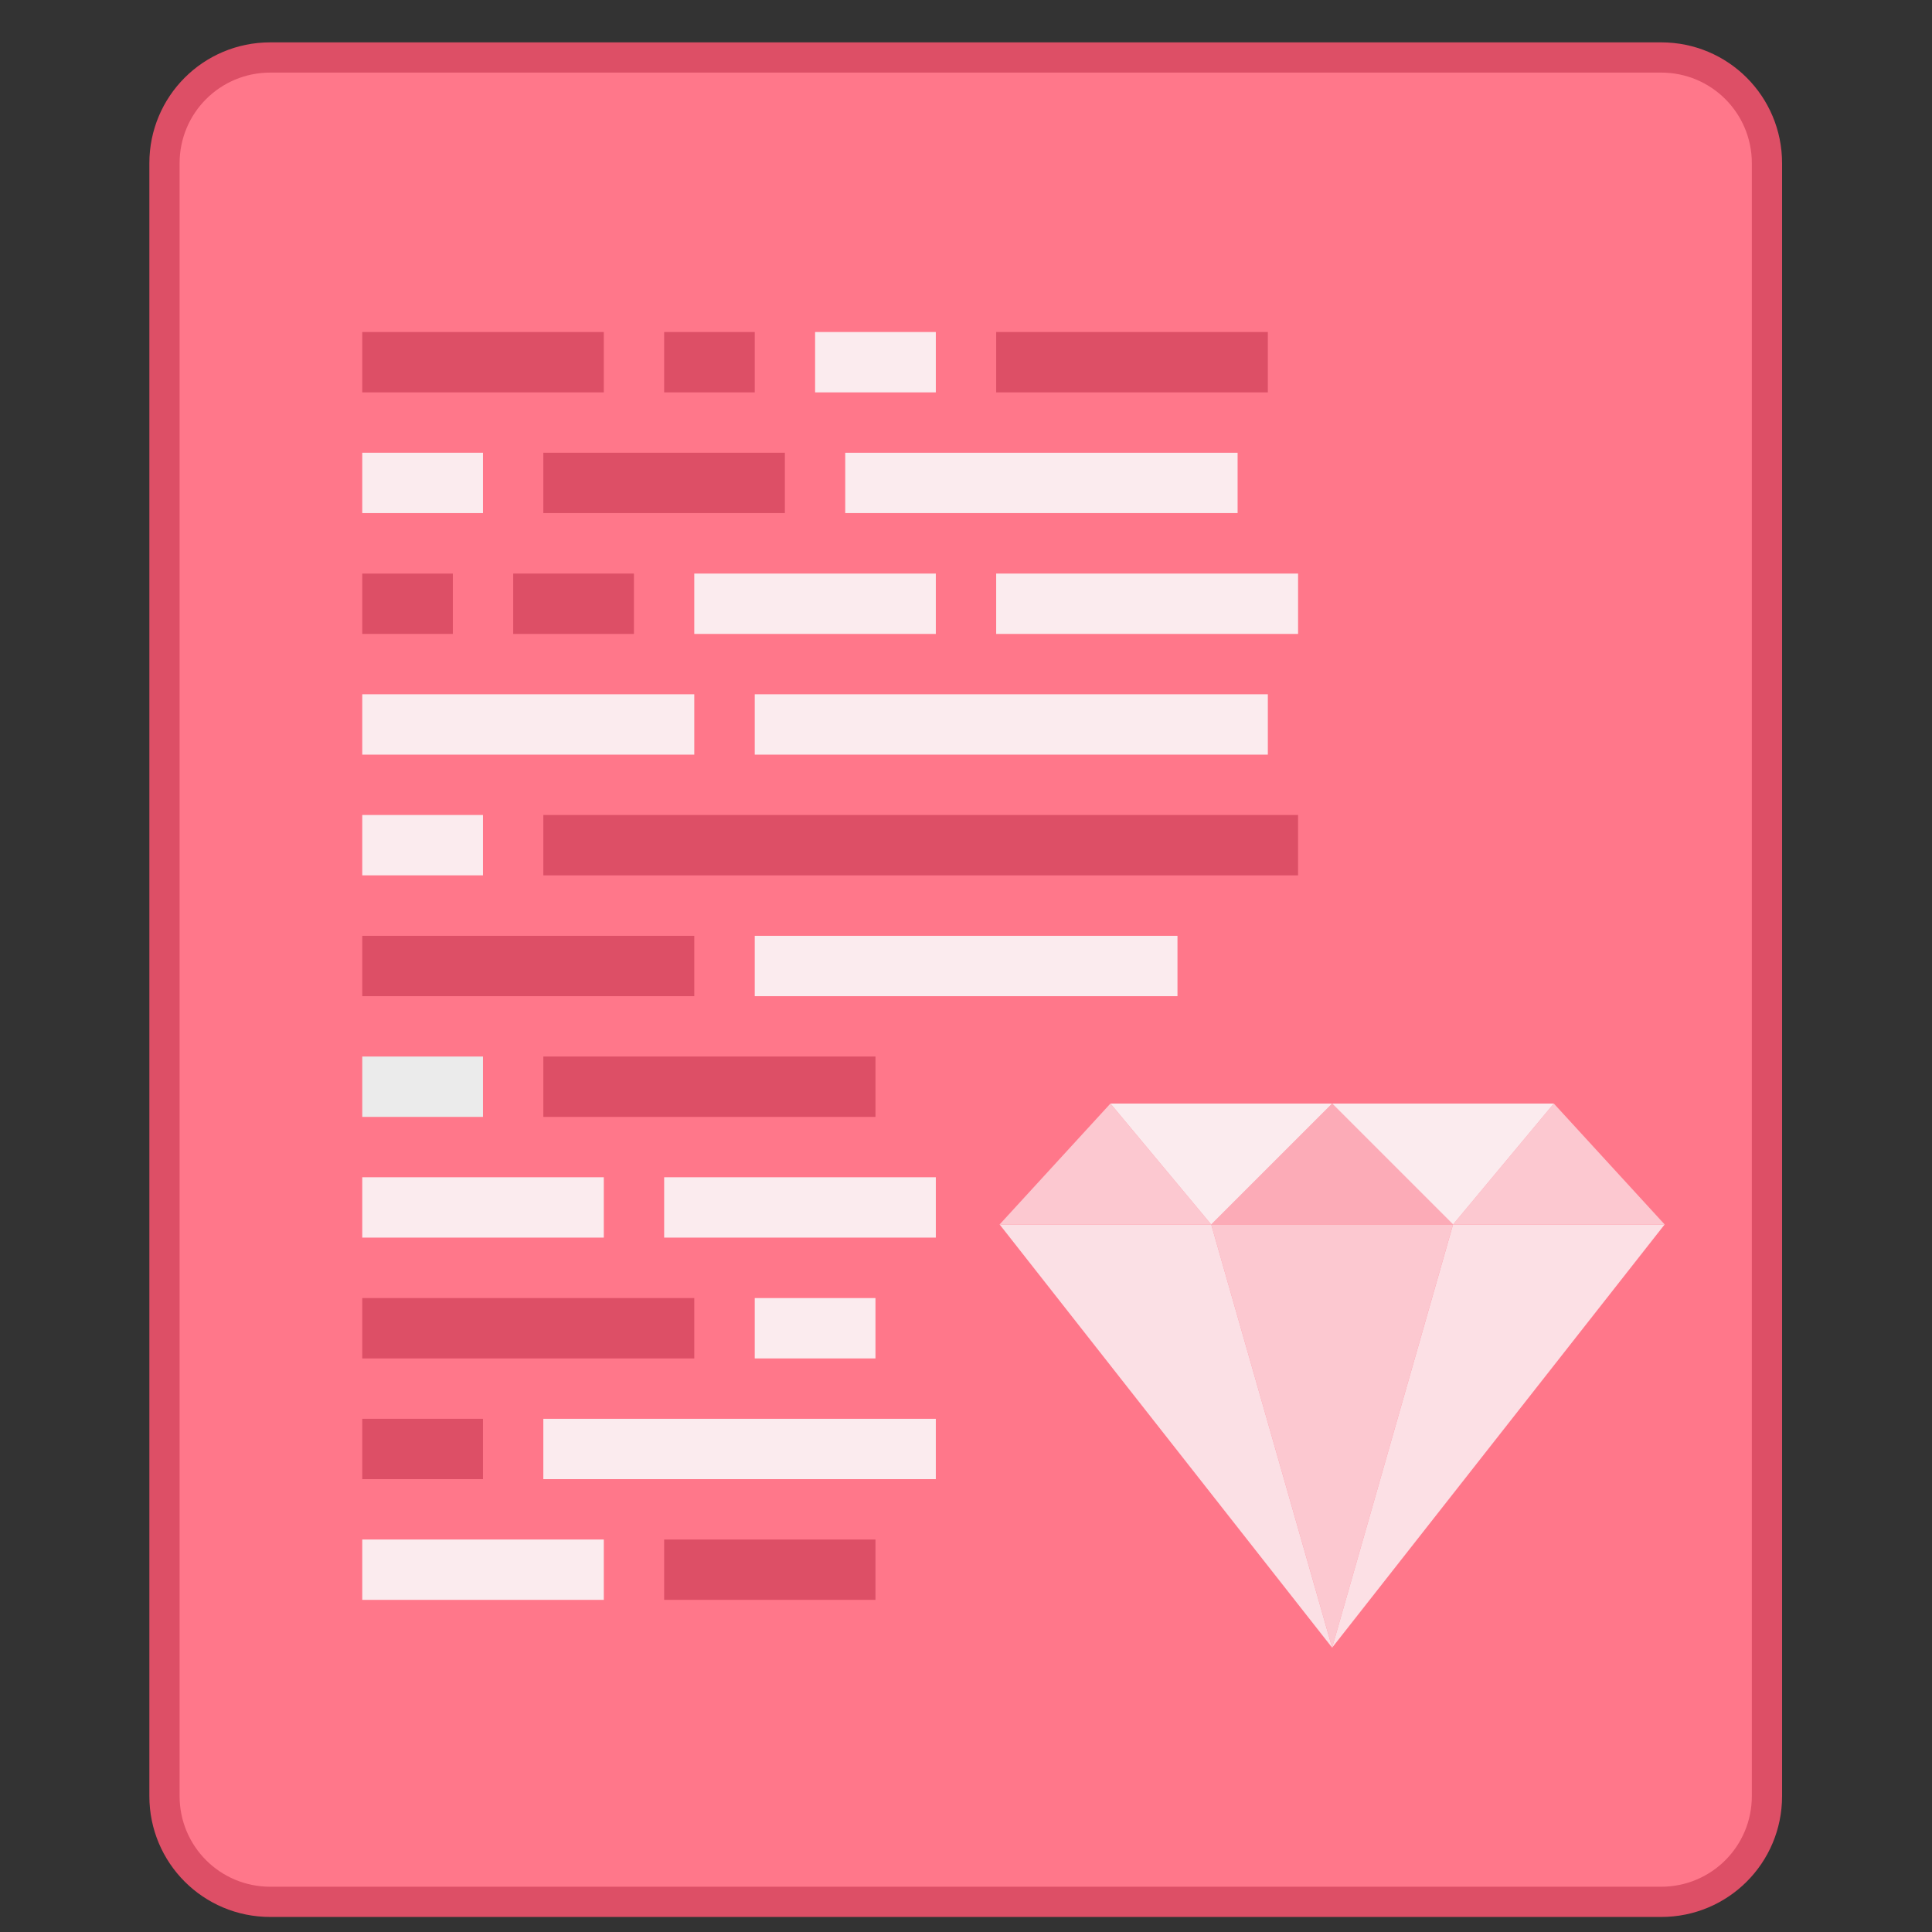 <?xml version="1.0" encoding="UTF-8" standalone="no"?>
<!-- Created with Inkscape (http://www.inkscape.org/) -->

<svg
   width="64"
   height="64"
   viewBox="0 0 16.933 16.933"
   version="1.1"
   id="svg5"
   inkscape:version="1.2.1 (9c6d41e410, 2022-07-14)"
   sodipodi:docname="application-x-ruby.svg"
   xml:space="preserve"
   xmlns:inkscape="http://www.inkscape.org/namespaces/inkscape"
   xmlns:sodipodi="http://sodipodi.sourceforge.net/DTD/sodipodi-0.dtd"
   xmlns="http://www.w3.org/2000/svg"
   xmlns:svg="http://www.w3.org/2000/svg"><rect x="0" y="0" width="16.933" height="16.933" fill="#333333" stroke="none"/><sodipodi:namedview
     id="namedview7"
     pagecolor="#ffffff"
     bordercolor="#000000"
     borderopacity="0.25"
     inkscape:showpageshadow="false"
     inkscape:pageopacity="0.0"
     inkscape:pagecheckerboard="0"
     inkscape:deskcolor="#d1d1d1"
     inkscape:document-units="px"
     showgrid="true"
     inkscape:zoom="10.24"
     inkscape:cx="60.791015"
     inkscape:cy="49.511718"
     inkscape:window-width="2160"
     inkscape:window-height="1330"
     inkscape:window-x="0"
     inkscape:window-y="0"
     inkscape:window-maximized="1"
     inkscape:current-layer="layer1"><inkscape:grid
       type="xygrid"
       id="grid290"
       originx="0"
       originy="0" /></sodipodi:namedview><defs
     id="defs2" /><g
     inkscape:label="Capa 1"
     inkscape:groupmode="layer"
     id="layer1"><g
       id="g25007"
       transform="translate(-1.323,-0.265)"><g
         transform="matrix(0.265,0,0,0.265,11.377,-67.641)"
         id="g1769"><path
           sodipodi:nodetypes="sssssssss"
           inkscape:connector-curvature="0"
           style="opacity:1;fill:#dd4f66;fill-opacity:1;stroke:none;stroke-width:2;stroke-linecap:round;stroke-linejoin:round;stroke-miterlimit:4;stroke-dasharray:none;stroke-dashoffset:0;stroke-opacity:1"
           d="m -29,257.65 h 46 c 2.216,0 4,1.784 4,4 v 54 c 0,2.216 -1.784,4 -4,4 h -46 c -2.216,0 -4,-1.784 -4,-4 v -54 c 0,-2.216 1.784,-4 4,-4 z"
           id="rect971" /><path
           sodipodi:nodetypes="sssssssss"
           inkscape:connector-curvature="0"
           style="opacity:1;fill:#ff778a;fill-opacity:1;stroke:none;stroke-width:2;stroke-linecap:round;stroke-linejoin:round;stroke-miterlimit:4;stroke-dasharray:none;stroke-dashoffset:0;stroke-opacity:1"
           d="m -29,258.65 h 46 c 1.662,0 3,1.338 3,3 v 54 c 0,1.662 -1.338,3 -3,3 h -46 c -1.662,0 -3,-1.338 -3,-3 v -54 c 0,-1.662 1.338,-3 3,-3 z"
           id="rect971-2" /></g><path
         id="path1121"
         d="M 4.498,3.175 V 3.704 H 6.615 V 3.175 Z"
         style="fill:#dd4f66;fill-opacity:1;stroke:none;stroke-width:0.529;stroke-linecap:round;stroke-linejoin:round;stroke-miterlimit:4;stroke-dasharray:none;stroke-dashoffset:0;stroke-opacity:1"
         inkscape:connector-curvature="0" /><path
         id="path1119"
         d="m 7.144,3.175 v 0.529 h 0.794 V 3.175 Z"
         style="fill:#dd4f66;fill-opacity:1;stroke:none;stroke-width:0.529;stroke-linecap:round;stroke-linejoin:round;stroke-miterlimit:4;stroke-dasharray:none;stroke-dashoffset:0;stroke-opacity:1"
         inkscape:connector-curvature="0" /><path
         id="path1117"
         d="M 8.467,3.175 V 3.704 H 9.525 V 3.175 Z"
         style="fill:#fbebee;fill-opacity:1;stroke:none;stroke-width:0.529;stroke-linecap:round;stroke-linejoin:round;stroke-miterlimit:4;stroke-dasharray:none;stroke-dashoffset:0;stroke-opacity:1"
         inkscape:connector-curvature="0" /><path
         id="path1115"
         d="m 10.054,3.175 v 0.529 h 2.381 V 3.175 Z"
         style="fill:#dd4f66;fill-opacity:1;stroke:none;stroke-width:0.529;stroke-linecap:round;stroke-linejoin:round;stroke-miterlimit:4;stroke-dasharray:none;stroke-dashoffset:0;stroke-opacity:1"
         inkscape:connector-curvature="0" /><path
         id="path1113"
         d="M 4.498,4.233 V 4.762 H 5.556 V 4.233 Z"
         style="fill:#fbebee;fill-opacity:1;stroke:none;stroke-width:0.529;stroke-linecap:round;stroke-linejoin:round;stroke-miterlimit:4;stroke-dasharray:none;stroke-dashoffset:0;stroke-opacity:1"
         inkscape:connector-curvature="0" /><path
         id="path1111"
         d="M 6.085,4.233 V 4.762 H 8.202 V 4.233 Z"
         style="fill:#dd4f66;fill-opacity:1;stroke:none;stroke-width:0.529;stroke-linecap:round;stroke-linejoin:round;stroke-miterlimit:4;stroke-dasharray:none;stroke-dashoffset:0;stroke-opacity:1"
         inkscape:connector-curvature="0" /><path
         id="path1109"
         d="m 8.731,4.233 v 0.529 h 0.265 1.058 0.529 1.587 V 4.233 h -1.587 -0.529 -1.058 z"
         style="fill:#fbebee;fill-opacity:1;stroke:none;stroke-width:0.529;stroke-linecap:round;stroke-linejoin:round;stroke-miterlimit:4;stroke-dasharray:none;stroke-dashoffset:0;stroke-opacity:1"
         inkscape:connector-curvature="0" /><path
         id="path1107"
         d="m 4.498,5.292 v 0.529 h 0.794 V 5.292 Z"
         style="fill:#dd4f66;fill-opacity:1;stroke:none;stroke-width:0.529;stroke-linecap:round;stroke-linejoin:round;stroke-miterlimit:4;stroke-dasharray:none;stroke-dashoffset:0;stroke-opacity:1"
         inkscape:connector-curvature="0" /><path
         id="path1105"
         d="M 5.821,5.292 V 5.821 H 6.879 V 5.292 Z"
         style="fill:#dd4f66;fill-opacity:1;stroke:none;stroke-width:0.529;stroke-linecap:round;stroke-linejoin:round;stroke-miterlimit:4;stroke-dasharray:none;stroke-dashoffset:0;stroke-opacity:1"
         inkscape:connector-curvature="0" /><path
         id="path1103"
         d="M 7.408,5.292 V 5.821 H 9.525 V 5.292 Z"
         style="fill:#fbebee;fill-opacity:1;stroke:none;stroke-width:0.529;stroke-linecap:round;stroke-linejoin:round;stroke-miterlimit:4;stroke-dasharray:none;stroke-dashoffset:0;stroke-opacity:1"
         inkscape:connector-curvature="0" /><path
         id="path1101"
         d="M 10.054,5.292 V 5.821 H 10.583 12.435 12.7 V 5.292 h -0.265 -1.852 z"
         style="fill:#fbebee;fill-opacity:1;stroke:none;stroke-width:0.529;stroke-linecap:round;stroke-linejoin:round;stroke-miterlimit:4;stroke-dasharray:none;stroke-dashoffset:0;stroke-opacity:1"
         inkscape:connector-curvature="0" /><path
         id="path1099"
         d="M 4.498,6.35 V 6.879 H 7.408 V 6.35 Z"
         style="fill:#fbebee;fill-opacity:1;stroke:none;stroke-width:0.529;stroke-linecap:round;stroke-linejoin:round;stroke-miterlimit:4;stroke-dasharray:none;stroke-dashoffset:0;stroke-opacity:1"
         inkscape:connector-curvature="0" /><path
         id="path1097"
         d="M 7.938,6.35 V 6.879 H 8.467 8.996 9.525 11.906 12.435 V 6.35 H 11.906 9.525 8.996 8.467 Z"
         style="fill:#fbebee;fill-opacity:1;stroke:none;stroke-width:0.529;stroke-linecap:round;stroke-linejoin:round;stroke-miterlimit:4;stroke-dasharray:none;stroke-dashoffset:0;stroke-opacity:1"
         inkscape:connector-curvature="0" /><path
         id="path1095"
         d="M 4.498,7.408 V 7.937 H 5.556 V 7.408 Z"
         style="fill:#fbebee;fill-opacity:1;stroke:none;stroke-width:0.529;stroke-linecap:round;stroke-linejoin:round;stroke-miterlimit:4;stroke-dasharray:none;stroke-dashoffset:0;stroke-opacity:1"
         inkscape:connector-curvature="0" /><path
         id="path1093"
         d="M 6.085,7.408 V 7.937 H 8.202 8.731 10.054 10.583 12.171 12.7 V 7.408 H 12.171 10.583 10.054 8.731 8.202 Z"
         style="fill:#dd4f66;fill-opacity:1;stroke:none;stroke-width:0.529;stroke-linecap:round;stroke-linejoin:round;stroke-miterlimit:4;stroke-dasharray:none;stroke-dashoffset:0;stroke-opacity:1"
         inkscape:connector-curvature="0" /><path
         id="path1091"
         d="M 4.498,8.467 V 8.996 H 7.408 V 8.467 Z"
         style="fill:#dd4f66;fill-opacity:1;stroke:none;stroke-width:0.529;stroke-linecap:round;stroke-linejoin:round;stroke-miterlimit:4;stroke-dasharray:none;stroke-dashoffset:0;stroke-opacity:1"
         inkscape:connector-curvature="0" /><path
         id="path1089"
         d="m 7.938,8.467 v 0.529 h 0.265 0.794 2.646 V 8.467 h -2.646 -0.794 z"
         style="fill:#fbebee;fill-opacity:1;stroke:none;stroke-width:0.529;stroke-linecap:round;stroke-linejoin:round;stroke-miterlimit:4;stroke-dasharray:none;stroke-dashoffset:0;stroke-opacity:1"
         inkscape:connector-curvature="0"
         sodipodi:nodetypes="ccccccccc" /><path
         id="path1087"
         d="m 4.498,9.525 v 0.529 H 5.556 V 9.525 Z"
         style="fill:#ebebeb;fill-opacity:1;stroke:none;stroke-width:0.529;stroke-linecap:round;stroke-linejoin:round;stroke-miterlimit:4;stroke-dasharray:none;stroke-dashoffset:0;stroke-opacity:1"
         inkscape:connector-curvature="0" /><path
         id="path1085"
         d="m 6.085,9.525 v 0.529 l 1.852,10e-6 H 8.467 8.996 V 9.525 H 8.467 7.938 Z"
         style="fill:#dd4f66;fill-opacity:1;stroke:none;stroke-width:0.529;stroke-linecap:round;stroke-linejoin:round;stroke-miterlimit:4;stroke-dasharray:none;stroke-dashoffset:0;stroke-opacity:1"
         inkscape:connector-curvature="0"
         sodipodi:nodetypes="ccccccccc" /><path
         id="path1083"
         d="m 4.498,10.583 v 0.529 h 2.117 v -0.529 z"
         style="fill:#fbebee;fill-opacity:1;stroke:none;stroke-width:0.529;stroke-linecap:round;stroke-linejoin:round;stroke-miterlimit:4;stroke-dasharray:none;stroke-dashoffset:0;stroke-opacity:1"
         inkscape:connector-curvature="0" /><path
         id="path1081"
         d="m 7.144,10.583 v 0.529 H 8.202 9.525 V 10.583 H 8.202 Z"
         style="fill:#fbebee;fill-opacity:1;stroke:none;stroke-width:0.529;stroke-linecap:round;stroke-linejoin:round;stroke-miterlimit:4;stroke-dasharray:none;stroke-dashoffset:0;stroke-opacity:1"
         inkscape:connector-curvature="0" /><path
         id="path1079"
         d="m 4.498,11.642 v 0.529 h 2.91 v -0.529 z"
         style="fill:#dd4f66;fill-opacity:1;stroke:none;stroke-width:0.529;stroke-linecap:round;stroke-linejoin:round;stroke-miterlimit:4;stroke-dasharray:none;stroke-dashoffset:0;stroke-opacity:1"
         inkscape:connector-curvature="0" /><path
         id="path1077"
         d="m 7.938,11.642 v 0.529 H 8.202 8.467 8.996 V 11.642 H 8.467 8.202 Z"
         style="fill:#fbebee;fill-opacity:1;stroke:none;stroke-width:0.529;stroke-linecap:round;stroke-linejoin:round;stroke-miterlimit:4;stroke-dasharray:none;stroke-dashoffset:0;stroke-opacity:1"
         inkscape:connector-curvature="0"
         sodipodi:nodetypes="ccccccccc" /><path
         id="path1075"
         d="m 4.498,12.7 v 0.529 h 1.058 v -0.529 z"
         style="fill:#dd4f66;fill-opacity:1;stroke:none;stroke-width:0.529;stroke-linecap:round;stroke-linejoin:round;stroke-miterlimit:4;stroke-dasharray:none;stroke-dashoffset:0;stroke-opacity:1"
         inkscape:connector-curvature="0" /><path
         id="path1073"
         d="m 6.085,12.7 v 0.529 H 8.467 8.996 9.525 V 12.7 H 8.996 8.467 Z"
         style="fill:#fbebee;fill-opacity:1;stroke:none;stroke-width:0.529;stroke-linecap:round;stroke-linejoin:round;stroke-miterlimit:4;stroke-dasharray:none;stroke-dashoffset:0;stroke-opacity:1"
         inkscape:connector-curvature="0" /><path
         id="path1071"
         d="m 4.498,13.758 v 0.529 h 2.117 v -0.529 z"
         style="fill:#fbebee;fill-opacity:1;stroke:none;stroke-width:0.529;stroke-linecap:round;stroke-linejoin:round;stroke-miterlimit:4;stroke-dasharray:none;stroke-dashoffset:0;stroke-opacity:1"
         inkscape:connector-curvature="0" /><path
         id="rect1001"
         d="m 7.144,13.758 v 0.529 h 1.058 l 0.794,10e-6 v -0.529 l -0.794,-10e-6 z"
         style="fill:#dd4f66;fill-opacity:1;stroke:none;stroke-width:0.529;stroke-linecap:round;stroke-linejoin:round;stroke-miterlimit:4;stroke-dasharray:none;stroke-dashoffset:0;stroke-opacity:1"
         inkscape:connector-curvature="0"
         sodipodi:nodetypes="ccccccc" /></g><g
       id="g20936"
       transform="matrix(1.222,0,0,1.222,-1.94,-2.117)"><g
         id="g2526"
         transform="matrix(0.265,0,0,0.265,-7.938,-68.17)"><path
           style="fill:#fcc8d0;fill-opacity:1;stroke-width:2;stroke-linecap:round;stroke-linejoin:round;stroke-miterlimit:1.8;paint-order:stroke fill markers;stop-color:#000000"
           d="m 72,308.377 -3.273,-11.455 h 6.545 z"
           id="path1920"
           sodipodi:nodetypes="cccc" /><path
           style="fill:#fbe0e5;fill-opacity:1;stroke-width:2;stroke-linecap:round;stroke-linejoin:round;stroke-miterlimit:1.8;paint-order:stroke fill markers;stop-color:#000000"
           d="m 72,308.377 -9,-11.455 h 5.727 z"
           id="path1920-3"
           sodipodi:nodetypes="cccc" /><path
           style="fill:#fbebee;fill-opacity:0.902;stroke-width:2;stroke-linecap:round;stroke-linejoin:round;stroke-miterlimit:1.8;paint-order:stroke fill markers;stop-color:#000000"
           d="m 72,308.377 9,-11.455 h -5.727 z"
           id="path1920-3-5"
           sodipodi:nodetypes="cccc" /><path
           style="fill:#fcabb7;fill-opacity:1;stroke-width:2;stroke-linecap:round;stroke-linejoin:round;stroke-miterlimit:1.8;paint-order:stroke fill markers;stop-color:#000000"
           d="M 68.727,296.923 72,293.65 l 3.273,3.273 z"
           id="path1985"
           sodipodi:nodetypes="cccc" /><path
           style="fill:#fcc8d0;fill-opacity:1;stroke-width:2;stroke-linecap:round;stroke-linejoin:round;stroke-miterlimit:1.8;paint-order:stroke fill markers;stop-color:#000000"
           d="M 75.273,296.923 78,293.65 l 3,3.273 z"
           id="path1985-7"
           sodipodi:nodetypes="cccc" /><path
           style="fill:#fcc8d0;fill-opacity:1;stroke-width:2;stroke-linecap:round;stroke-linejoin:round;stroke-miterlimit:1.8;paint-order:stroke fill markers;stop-color:#000000"
           d="M 63,296.923 66,293.65 l 2.727,3.273 z"
           id="path1985-7-5"
           sodipodi:nodetypes="cccc" /><path
           style="fill:#fbebee;fill-opacity:1;stroke-width:2;stroke-linecap:round;stroke-linejoin:round;stroke-miterlimit:1.8;paint-order:stroke fill markers;stop-color:#000000"
           d="m 72,293.65 3.273,3.273 L 78,293.65 Z"
           id="path1985-3"
           sodipodi:nodetypes="cccc" /><path
           style="fill:#fbebee;fill-opacity:1;stroke-width:2;stroke-linecap:round;stroke-linejoin:round;stroke-miterlimit:1.8;paint-order:stroke fill markers;stop-color:#000000"
           d="m 66,293.65 2.727,3.273 L 72,293.65 Z"
           id="path1985-3-6"
           sodipodi:nodetypes="cccc" /></g></g></g></svg>
